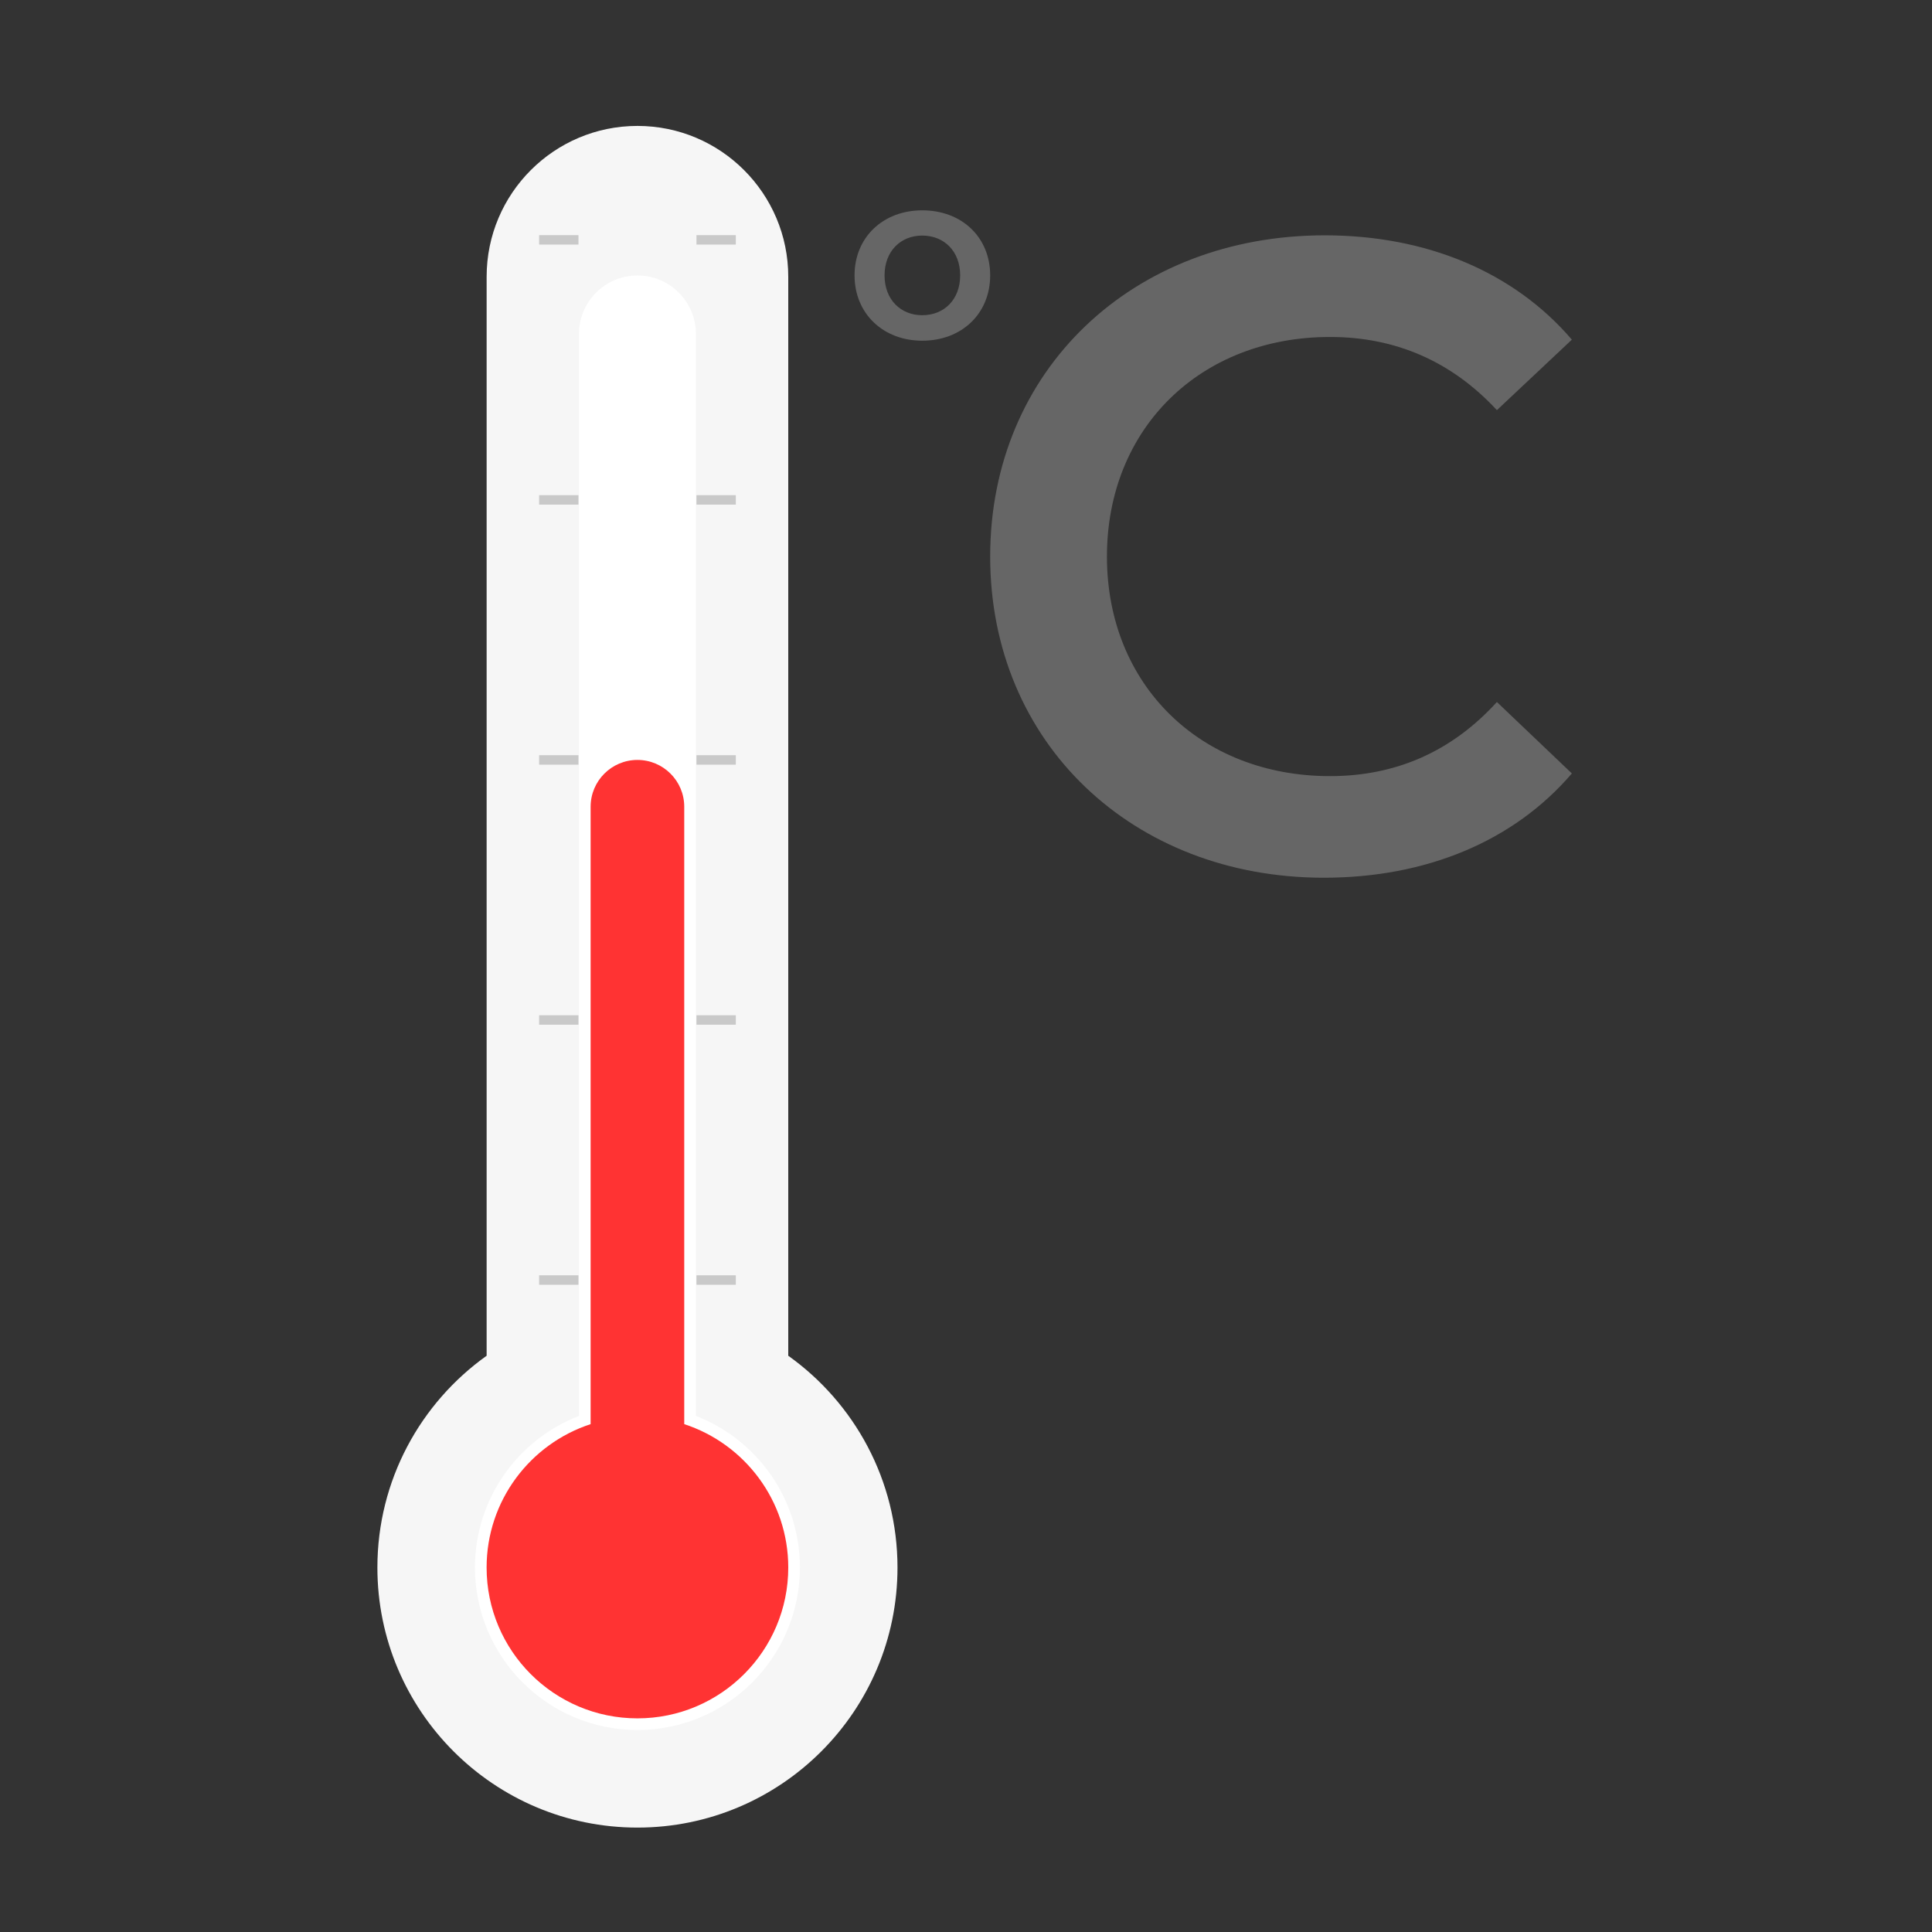 <svg clip-rule="evenodd" fill-rule="evenodd" height="512" stroke-linejoin="round" stroke-miterlimit="2" viewBox="0 0 48 48" width="512" xmlns="http://www.w3.org/2000/svg"><rect x="0" y="0" width="48" height="48" fill="#333333" stroke="none"/><g id="Celcius" transform="matrix(.046 0 0 .046 2.661 -2.513)"><g transform="matrix(21.958 0 0 21.958 -35.455 55.188)"><path d="m10.95 33.322v-26.54c0-2.048 1.662-3.71 3.71-3.71 2.047 0 3.709 1.662 3.709 3.71v26.54c1.626 1.16 2.687 3.062 2.687 5.21 0 3.53-2.866 6.396-6.396 6.396-3.531 0-6.397-2.866-6.397-6.396 0-2.148 1.061-4.05 2.687-5.21z" fill="#f6f6f6"/></g><g transform="matrix(21.958 0 0 21.958 -20.972 55.188)"><path d="m30.882 21.564c2.524 0 4.675-.899 6.102-2.565l-1.844-1.757c-1.119 1.23-2.502 1.823-4.104 1.823-3.183 0-5.488-2.24-5.488-5.401 0-3.162 2.305-5.401 5.488-5.401 1.602 0 2.985.593 4.104 1.8l1.844-1.734c-1.427-1.667-3.578-2.566-6.08-2.566-4.719 0-8.228 3.312-8.228 7.901 0 4.588 3.509 7.9 8.206 7.9zm-9.877-13.209c.974 0 1.671-.668 1.671-1.607 0-.938-.697-1.6-1.671-1.6-.962 0-1.665.662-1.665 1.6 0 .939.703 1.607 1.665 1.607zm0-.627c-.528 0-.927-.381-.927-.98 0-.598.399-.979.927-.979.534 0 .933.381.933.979 0 .599-.399.98-.933.98z" fill="#666" fill-rule="nonzero"/></g><g transform="matrix(28.09 0 0 28.09 -584.359 -104.365)"><path d="m29.876 32.885c-1.169.451-2 1.587-2 2.915 0 1.724 1.4 3.124 3.124 3.124s3.124-1.4 3.124-3.124c0-1.328-.831-2.464-2-2.915v-20.804c0-.62-.504-1.124-1.124-1.124s-1.124.504-1.124 1.124z" fill="#fff"/></g><g transform="matrix(28.09 0 0 28.09 -584.359 -104.365)"><path d="m30.1 33.043v-11.871c0-.497.403-.9.9-.9s.9.403.9.9v11.871c1.161.379 2 1.471 2 2.757 0 1.601-1.299 2.9-2.9 2.9s-2.9-1.299-2.9-2.9c0-1.286.839-2.378 2-2.757z" fill="#f33"/></g><g transform="matrix(35.41 0 0 28.09 -811.26 -104.365)"><path d="m30.1 30.181h-.6v.182h.6zm2.4 0h-.6v.182h.6zm-2.4-5h-.6v.182h.6zm2.4 0h-.6v.182h.6zm-2.4-5h-.6v.182h.6zm2.4 0h-.6v.182h.6zm-2.4-5h-.6v.182h.6zm2.4 0h-.6v.182h.6zm-2.4-5h-.6v.182h.6zm2.4 0h-.6v.182h.6z" fill="#c9c9c9"/></g></g></svg>